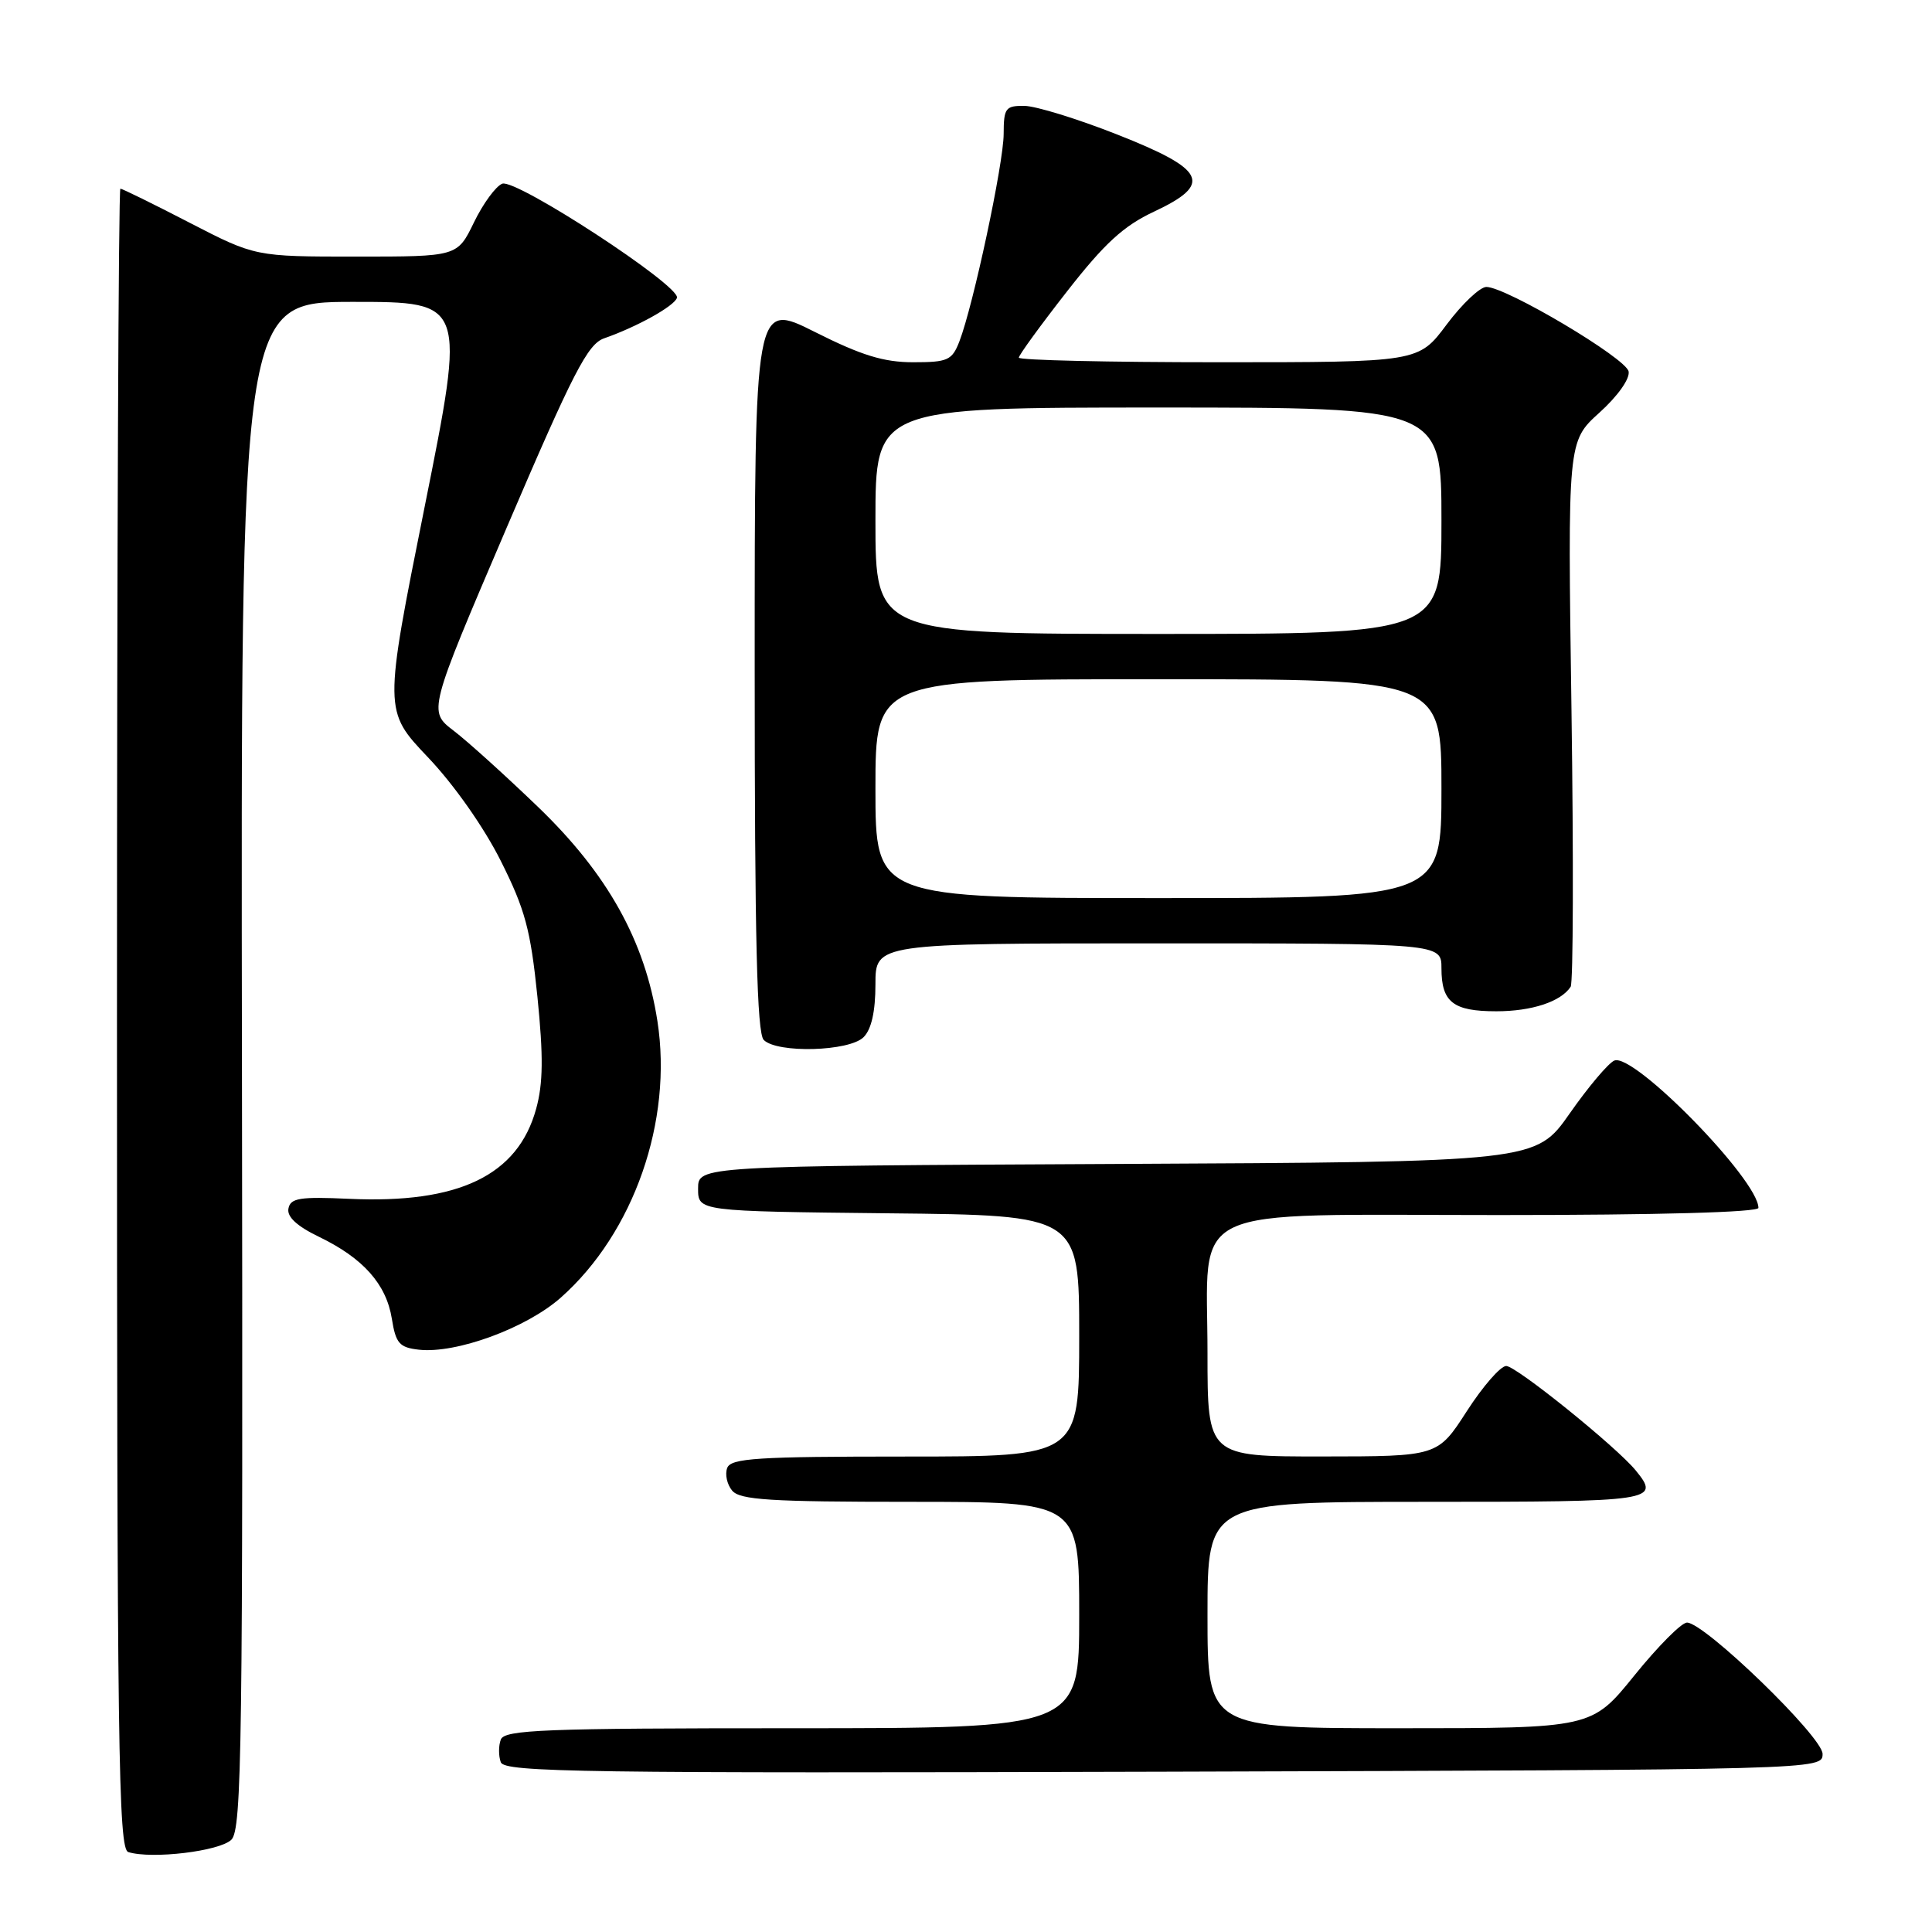 <?xml version="1.0" encoding="UTF-8" standalone="no"?>
<!DOCTYPE svg PUBLIC "-//W3C//DTD SVG 1.1//EN" "http://www.w3.org/Graphics/SVG/1.1/DTD/svg11.dtd" >
<svg xmlns="http://www.w3.org/2000/svg" xmlns:xlink="http://www.w3.org/1999/xlink" version="1.1" viewBox="0 0 256 256">
 <g >
 <path fill="currentColor"
d=" M 30.66 243.77 C 32.05 242.38 32.20 231.44 32.06 141.11 C 31.90 40.00 31.90 40.00 46.80 40.00 C 61.71 40.00 61.71 40.00 56.28 67.09 C 50.85 94.18 50.85 94.18 56.70 100.34 C 60.14 103.95 64.13 109.63 66.35 114.06 C 69.58 120.50 70.30 123.17 71.21 132.06 C 72.01 139.97 71.97 143.57 71.04 146.93 C 68.62 155.75 60.79 159.52 46.25 158.85 C 39.73 158.55 38.48 158.75 38.22 160.14 C 38.00 161.23 39.35 162.48 42.28 163.89 C 48.13 166.72 51.18 170.15 51.92 174.73 C 52.44 178.00 52.92 178.55 55.49 178.84 C 60.42 179.40 69.74 175.99 74.31 171.94 C 83.99 163.36 89.17 148.52 87.11 135.29 C 85.46 124.68 80.52 115.81 71.31 106.94 C 67.01 102.80 61.98 98.25 60.12 96.83 C 56.73 94.24 56.73 94.24 67.11 69.98 C 75.95 49.32 77.87 45.59 80.05 44.83 C 84.39 43.32 89.37 40.55 89.70 39.46 C 90.19 37.88 68.38 23.64 66.55 24.34 C 65.70 24.67 64.01 26.97 62.80 29.47 C 60.60 34.00 60.60 34.00 47.21 34.00 C 33.82 34.00 33.82 34.00 25.10 29.50 C 20.31 27.02 16.19 25.00 15.95 25.00 C 15.70 25.00 15.50 74.49 15.50 134.97 C 15.50 231.86 15.68 245.00 17.00 245.41 C 20.14 246.38 29.13 245.29 30.66 243.77 Z  M 241.50 232.40 C 241.50 230.14 225.86 215.00 223.53 215.00 C 222.81 215.00 219.68 218.15 216.57 222.00 C 210.91 229.00 210.91 229.00 185.46 229.00 C 160.00 229.00 160.00 229.00 160.00 214.00 C 160.00 199.00 160.00 199.00 189.00 199.00 C 219.29 199.00 220.04 198.89 216.75 194.85 C 214.22 191.74 200.91 181.00 199.58 181.00 C 198.83 181.00 196.48 183.70 194.36 186.99 C 190.50 192.98 190.50 192.98 175.25 192.99 C 160.00 193.00 160.00 193.00 160.00 179.31 C 160.00 159.26 156.33 161.00 198.67 161.00 C 219.76 161.00 233.00 160.63 233.00 160.05 C 233.00 156.35 216.48 139.46 213.91 140.53 C 213.13 140.85 210.47 144.00 208.00 147.53 C 203.50 153.96 203.50 153.96 148.00 154.23 C 92.50 154.50 92.50 154.50 92.50 157.50 C 92.50 160.50 92.50 160.50 117.75 160.77 C 143.00 161.03 143.00 161.03 143.00 177.02 C 143.00 193.00 143.00 193.00 119.97 193.00 C 100.33 193.00 96.85 193.22 96.36 194.51 C 96.04 195.34 96.33 196.69 97.01 197.51 C 98.04 198.75 102.04 199.00 120.62 199.00 C 143.00 199.00 143.00 199.00 143.00 214.00 C 143.00 229.00 143.00 229.00 104.97 229.00 C 72.09 229.00 66.86 229.20 66.36 230.50 C 66.05 231.32 66.05 232.68 66.36 233.51 C 66.87 234.83 77.26 234.98 154.22 234.76 C 241.50 234.50 241.50 234.50 241.50 232.40 Z  M 114.43 137.43 C 115.47 136.39 116.00 134.03 116.00 130.43 C 116.00 125.00 116.00 125.00 153.50 125.00 C 191.00 125.00 191.00 125.00 191.00 128.30 C 191.00 132.79 192.54 134.00 198.27 134.00 C 202.96 134.00 206.83 132.73 208.12 130.75 C 208.46 130.23 208.51 113.76 208.23 94.15 C 207.72 58.49 207.72 58.49 211.92 54.69 C 214.35 52.50 215.99 50.19 215.80 49.22 C 215.47 47.47 199.63 38.06 196.96 38.02 C 196.12 38.01 193.75 40.25 191.69 43.00 C 187.96 48.00 187.96 48.00 161.48 48.00 C 146.92 48.00 135.00 47.73 135.00 47.39 C 135.00 47.06 137.87 43.11 141.38 38.62 C 146.36 32.24 148.88 29.93 152.92 28.04 C 160.74 24.37 159.83 22.47 148.00 17.81 C 142.78 15.75 137.26 14.05 135.75 14.03 C 133.23 14.00 133.00 14.32 132.99 17.75 C 132.98 21.67 128.96 40.49 127.12 45.25 C 126.15 47.75 125.58 48.00 121.00 48.00 C 117.10 48.00 114.14 47.09 107.98 43.99 C 100.00 39.98 100.00 39.98 100.00 88.29 C 100.00 124.53 100.30 136.90 101.20 137.80 C 102.99 139.59 112.53 139.33 114.43 137.43 Z  M 116.00 104.50 C 116.00 90.00 116.00 90.00 153.50 90.00 C 191.00 90.00 191.00 90.00 191.00 104.50 C 191.00 119.00 191.00 119.00 153.50 119.00 C 116.00 119.00 116.00 119.00 116.00 104.50 Z  M 116.00 69.00 C 116.00 54.00 116.00 54.00 153.50 54.00 C 191.00 54.00 191.00 54.00 191.00 69.00 C 191.00 84.00 191.00 84.00 153.50 84.00 C 116.00 84.00 116.00 84.00 116.00 69.00 Z "/>
</g>
</svg>
